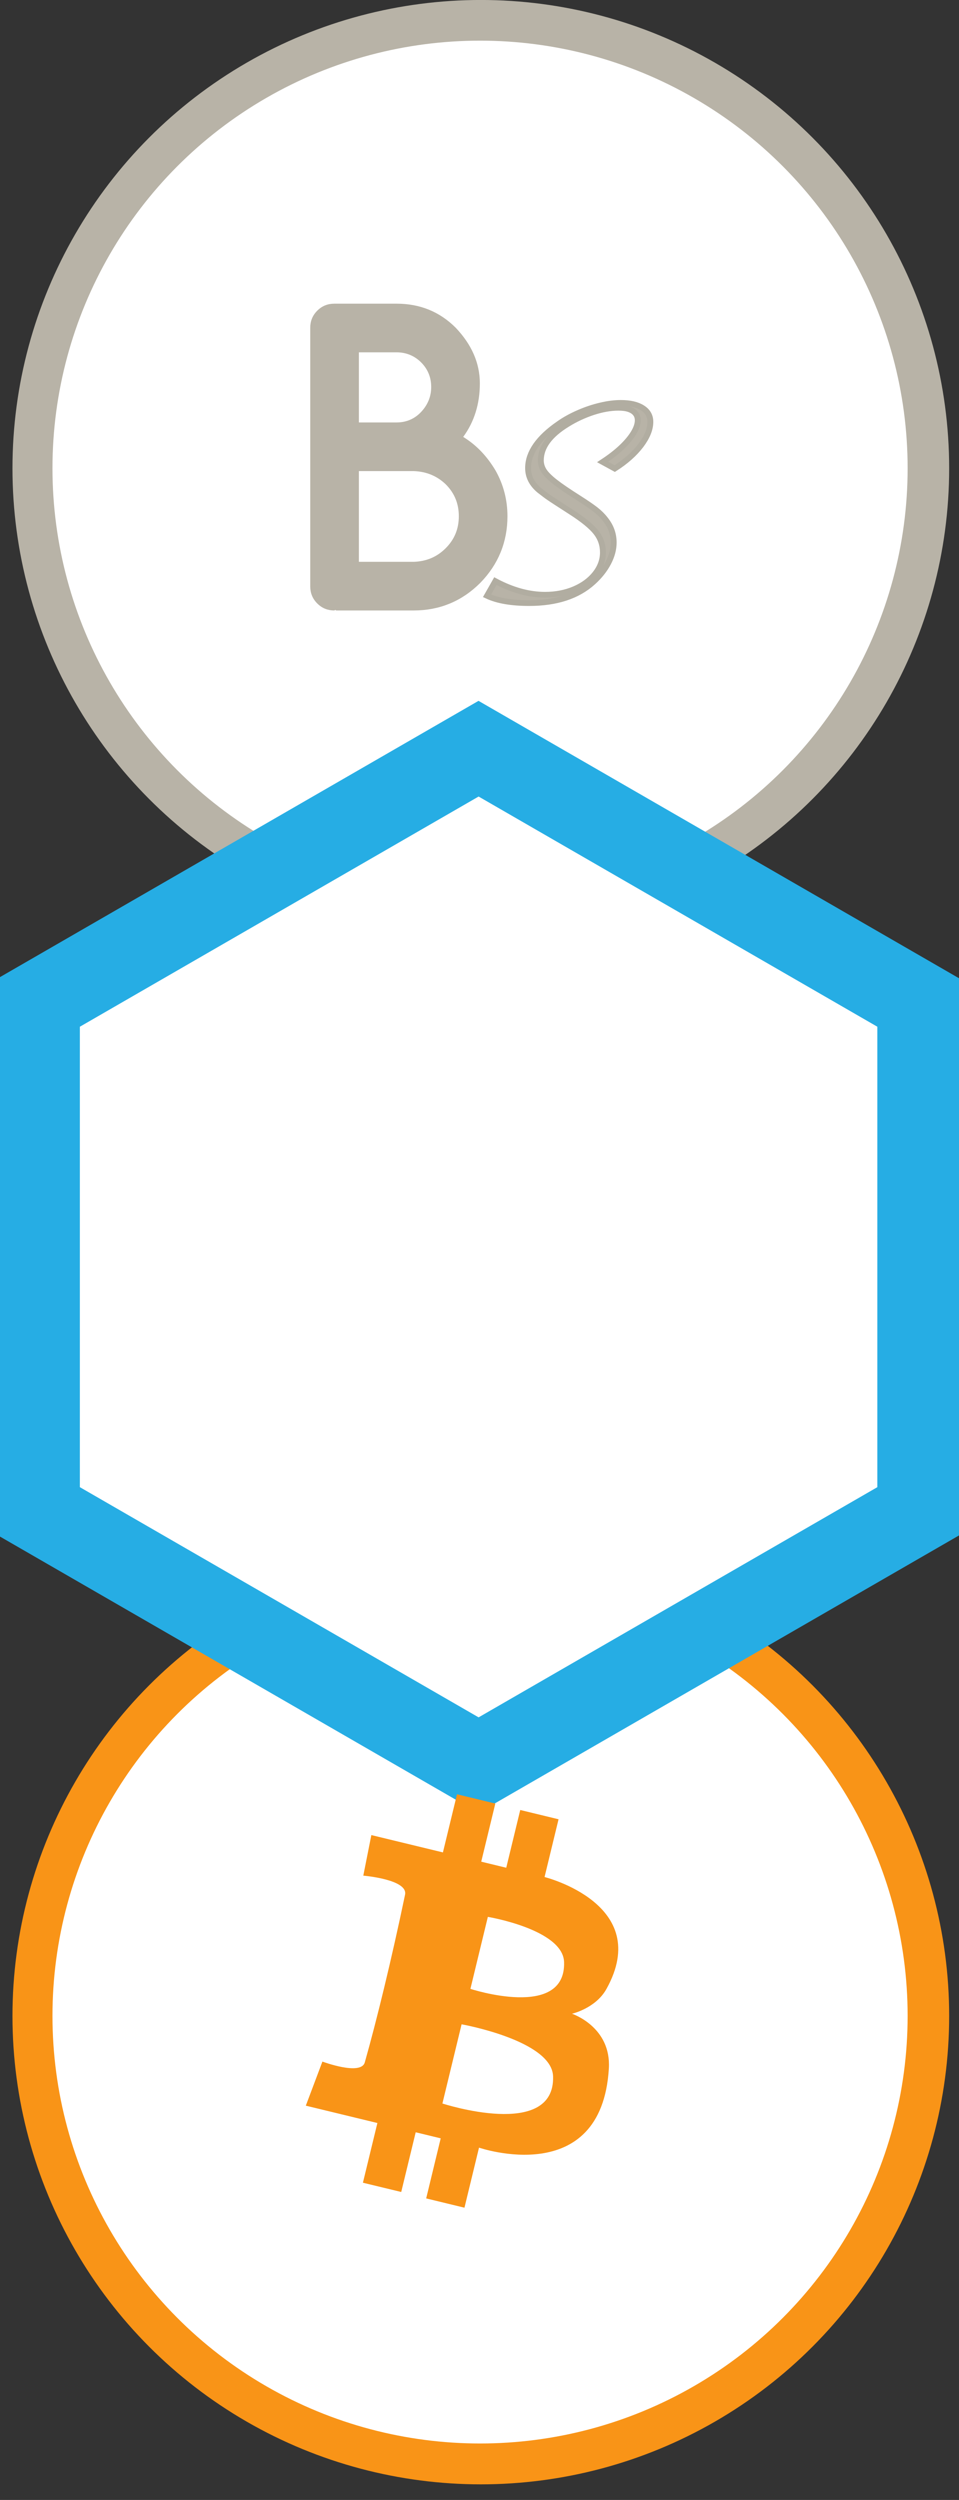 <svg version="1.1"
     width="89px"
     height="232px"
     baseProfile="full"
     xmlns="http://www.w3.org/2000/svg"><rect width="100%" height="100%" fill="#333333" stroke="none"/>>
    <g transform="matrix(1.333,0,0,1.333,-1132.11,-72.585)">
        <g transform="matrix(1,0,0,1,90.921,0)">
            <g transform="matrix(1.011,0,0,1.011,8.343,-0.373)">
                <circle cx="774.981" cy="86.479" r="32.252" style="fill:rgb(184,179,167);"/>
            </g>
            <g transform="matrix(0.923,0,0,0.923,76.488,7.231)">
                <circle cx="774.981" cy="86.479" r="32.252" style="fill:white;"/>
            </g>
        </g>
        <g transform="matrix(1,0,0,1,90.921,107.746)">
            <g transform="matrix(1.011,0,0,1.011,8.343,-0.373)">
                <circle cx="774.981" cy="86.479" r="32.252" style="fill:rgb(249,148,23);"/>
            </g>
            <g transform="matrix(0.923,0,0,0.923,76.488,7.231)">
                <circle cx="774.981" cy="86.479" r="32.252" style="fill:white;"/>
            </g>
        </g>
        <g>
            <g transform="matrix(0.669,0,0,0.669,849.086,103.245)">
                <path d="M50.11,115.717L0,86.789L0,28.928L50.11,0L100.219,28.928L100.219,86.789L50.11,115.717ZM50.11,105.571L8.787,81.715L8.787,34.002L50.11,10.146L91.432,34.002L91.432,81.715L50.11,105.571Z" style="fill:rgb(38,173,228);"/>
            </g>
            <g transform="matrix(0.554,0,0,0.554,854.855,109.906)">
                <path d="M50.11,115.717L0,86.789L0,28.928L50.11,0L100.219,28.928L100.219,86.789L50.11,115.717Z" style="fill:white;"/>
            </g>
        </g>
        <g transform="matrix(0.54,0,0,0.524,377.816,-1183.09)">
            <path d="M935.902,2440.88L936.977,2438.93C939.177,2440.14 941.312,2440.74 943.383,2440.74C944.763,2440.74 946.023,2440.49 947.162,2439.99C948.301,2439.49 949.2,2438.8 949.857,2437.94C950.515,2437.07 950.844,2436.13 950.844,2435.12C950.844,2434.11 950.544,2433.22 949.945,2432.44C949.346,2431.66 948.266,2430.75 946.703,2429.72C945.18,2428.71 944.252,2428.09 943.92,2427.85C943.588,2427.62 943.155,2427.28 942.621,2426.85C941.671,2426.02 941.195,2425.04 941.195,2423.91C941.195,2421.86 942.523,2419.89 945.18,2418.01C945.922,2417.47 946.771,2416.99 947.728,2416.56C948.686,2416.13 949.626,2415.81 950.551,2415.59C951.475,2415.36 952.341,2415.25 953.148,2415.25C954.333,2415.25 955.264,2415.47 955.941,2415.92C956.618,2416.36 956.957,2416.98 956.957,2417.77C956.957,2418.75 956.547,2419.79 955.727,2420.91C954.906,2422.02 953.786,2423.05 952.367,2423.98L950.805,2423.1C951.768,2422.45 952.582,2421.8 953.246,2421.15C953.91,2420.5 954.424,2419.87 954.789,2419.25C955.154,2418.63 955.336,2418.07 955.336,2417.56C955.336,2417.21 955.238,2416.91 955.043,2416.66C954.848,2416.41 954.568,2416.22 954.203,2416.09C953.839,2415.96 953.383,2415.9 952.836,2415.9C951.82,2415.9 950.73,2416.1 949.564,2416.49C948.399,2416.89 947.302,2417.41 946.273,2418.07C943.982,2419.51 942.836,2421.12 942.836,2422.89C942.836,2423.38 942.973,2423.85 943.246,2424.29C943.52,2424.72 943.998,2425.21 944.682,2425.76C945.365,2426.31 946.365,2427.01 947.68,2427.87C948.656,2428.51 949.395,2429.03 949.896,2429.43C950.398,2429.84 950.811,2430.26 951.137,2430.7C951.866,2431.63 952.23,2432.66 952.23,2433.81C952.23,2434.69 951.999,2435.59 951.537,2436.5C951.075,2437.41 950.421,2438.27 949.574,2439.06C947.595,2440.92 944.848,2441.85 941.332,2441.85C939.04,2441.85 937.23,2441.53 935.902,2440.88Z" style="fill:rgb(184,179,167);fill-rule:nonzero;stroke:rgb(177,173,161);stroke-width:0.76px;"/>
        </g>
        <g transform="matrix(30.513,0,0,30.513,867.721,96.953)">
            <path d="M0.163,0L0.162,-0.001C0.161,-0.001 0.16,-0.001 0.159,0C0.144,0 0.131,-0.005 0.12,-0.016C0.109,-0.027 0.104,-0.04 0.104,-0.055L0.104,-0.645C0.104,-0.66 0.109,-0.673 0.12,-0.684C0.131,-0.695 0.144,-0.7 0.159,-0.7L0.301,-0.7C0.354,-0.7 0.399,-0.682 0.436,-0.645C0.472,-0.607 0.491,-0.565 0.491,-0.518C0.491,-0.471 0.478,-0.43 0.453,-0.396C0.484,-0.377 0.508,-0.351 0.527,-0.319C0.545,-0.287 0.554,-0.252 0.554,-0.215C0.554,-0.156 0.533,-0.105 0.492,-0.063C0.45,-0.021 0.399,0 0.34,0L0.163,0ZM0.215,-0.589L0.215,-0.429L0.301,-0.429C0.323,-0.429 0.342,-0.437 0.357,-0.453C0.372,-0.469 0.38,-0.488 0.38,-0.51C0.38,-0.532 0.372,-0.551 0.357,-0.566C0.342,-0.581 0.323,-0.589 0.301,-0.589L0.215,-0.589ZM0.215,-0.318L0.215,-0.111L0.34,-0.111C0.369,-0.112 0.393,-0.122 0.413,-0.142C0.433,-0.162 0.443,-0.186 0.443,-0.215C0.443,-0.244 0.433,-0.268 0.413,-0.288C0.393,-0.307 0.369,-0.317 0.34,-0.318L0.215,-0.318Z" style="fill:rgb(184,179,167);fill-rule:nonzero;"/>
        </g>
        <g transform="matrix(0.206,0,0,0.206,-437.636,-982.95)">
            <path d="M6370.02,5669.82L6372.74,5656.11L6396.93,5661.97L6401.69,5642.32L6414.64,5645.46L6409.88,5665.1L6418.33,5667.15L6423.06,5647.63L6436.01,5650.77L6431.28,5670.29C6431.28,5670.29 6468.13,5679.46 6452.19,5708.13C6448.55,5714.68 6440.55,5716.49 6440.55,5716.49C6440.55,5716.49 6453.88,5720.88 6453.01,5735.03C6450.5,5776.01 6409.13,5761.74 6409.13,5761.74L6404.21,5782.04L6391.27,5778.9L6396.18,5758.6L6387.73,5756.55L6382.84,5776.73L6369.89,5773.6L6374.78,5753.42L6350.59,5747.56L6356.2,5732.66C6356.2,5732.66 6369.23,5737.52 6370.52,5732.94C6374.57,5718.62 6379.54,5698.23 6384.13,5676.26C6385.22,5671.08 6370.02,5669.82 6370.02,5669.82ZM6397.59,5714.99C6397.59,5714.99 6428.12,5720.41 6428.48,5732.58C6429.14,5754.12 6391.12,5741.73 6391.12,5741.73L6397.59,5714.99ZM6406.46,5678.71C6406.46,5678.71 6431.87,5682.94 6432.2,5694C6432.8,5713.59 6400.57,5703.02 6400.57,5703.02L6406.46,5678.71Z" style="fill:rgb(249,148,23);"/>
        </g>
        <path d="M881.432,195.383C881.432,195.383 887.725,196.501 887.801,199.009C887.935,203.452 880.096,200.896 880.096,200.896L881.432,195.383ZM883.26,187.903C883.26,187.903 888.498,188.775 888.567,191.055C888.69,195.094 882.046,192.915 882.046,192.915L883.26,187.903Z" style="fill:white;"/>
    </g>
</svg>
